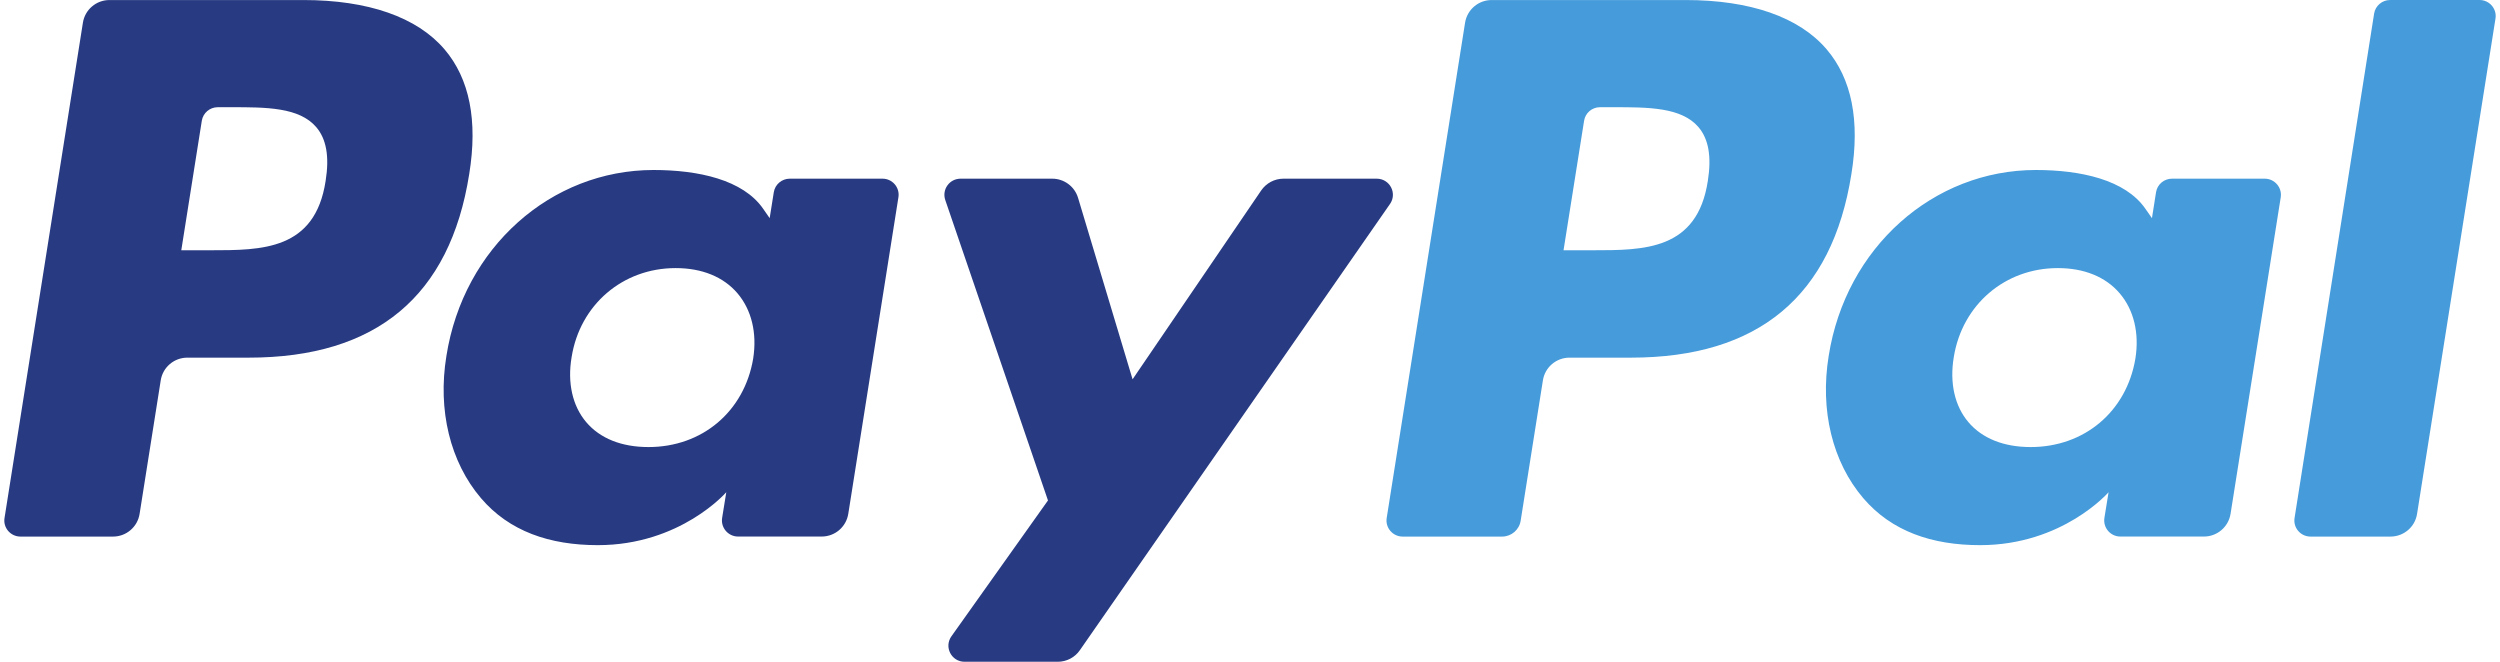 <svg width="68" height="18" viewBox="0 0 68 18" fill="none" xmlns="http://www.w3.org/2000/svg">
<g id="g12">
<path id="path14" d="M8.249 0.001H2.978C2.618 0.001 2.311 0.262 2.255 0.617L0.123 14.09C0.08 14.355 0.287 14.595 0.557 14.595H3.074C3.434 14.595 3.741 14.334 3.797 13.978L4.372 10.345C4.428 9.989 4.735 9.728 5.095 9.728H6.764C10.236 9.728 12.24 8.053 12.763 4.734C12.999 3.282 12.773 2.141 12.091 1.342C11.342 0.465 10.013 0.001 8.249 0.001ZM8.857 4.921C8.569 6.807 7.124 6.807 5.727 6.807H4.931L5.489 3.286C5.522 3.073 5.707 2.916 5.923 2.916H6.288C7.239 2.916 8.137 2.916 8.601 3.457C8.878 3.78 8.963 4.259 8.857 4.921Z" fill="#283B82"/>
<path id="path16" d="M24.005 4.86H21.481C21.266 4.86 21.08 5.017 21.047 5.23L20.935 5.934L20.758 5.679C20.212 4.888 18.994 4.624 17.777 4.624C14.988 4.624 12.606 6.73 12.142 9.683C11.901 11.157 12.244 12.566 13.082 13.549C13.851 14.452 14.952 14.828 16.261 14.828C18.509 14.828 19.755 13.388 19.755 13.388L19.642 14.087C19.6 14.354 19.807 14.594 20.076 14.594H22.349C22.711 14.594 23.016 14.333 23.073 13.977L24.437 5.366C24.48 5.101 24.274 4.86 24.005 4.86ZM20.486 9.757C20.243 11.195 19.098 12.16 17.639 12.16C16.906 12.16 16.32 11.925 15.944 11.481C15.571 11.04 15.429 10.412 15.548 9.713C15.775 8.288 16.939 7.292 18.376 7.292C19.093 7.292 19.676 7.529 20.059 7.977C20.444 8.43 20.596 9.061 20.486 9.757Z" fill="#283B82"/>
<path id="path18" d="M37.447 4.86H34.911C34.669 4.86 34.442 4.98 34.304 5.181L30.806 10.317L29.323 5.381C29.23 5.072 28.944 4.86 28.62 4.86H26.128C25.825 4.86 25.615 5.155 25.711 5.44L28.505 13.612L25.878 17.308C25.672 17.6 25.88 18 26.237 18H28.77C29.011 18 29.236 17.883 29.372 17.686L37.808 5.548C38.01 5.258 37.803 4.86 37.447 4.86Z" fill="#283B82"/>
<path id="path20" d="M45.845 0.001H40.573C40.213 0.001 39.907 0.262 39.85 0.617L37.718 14.09C37.676 14.355 37.883 14.595 38.152 14.595H40.857C41.108 14.595 41.323 14.412 41.362 14.164L41.967 10.345C42.023 9.989 42.33 9.728 42.69 9.728H44.358C47.831 9.728 49.834 8.053 50.358 4.734C50.595 3.282 50.367 2.141 49.685 1.342C48.937 0.465 47.609 0.001 45.845 0.001ZM46.453 4.921C46.165 6.807 44.721 6.807 43.322 6.807H42.528L43.087 3.286C43.12 3.073 43.303 2.916 43.52 2.916H43.884C44.835 2.916 45.734 2.916 46.198 3.457C46.474 3.78 46.558 4.259 46.453 4.921Z" fill="#469BDB"/>
<path id="path22" d="M61.6 4.86H59.078C58.861 4.86 58.677 5.017 58.644 5.23L58.533 5.934L58.355 5.679C57.809 4.888 56.591 4.624 55.375 4.624C52.586 4.624 50.204 6.73 49.74 9.683C49.5 11.157 49.841 12.566 50.68 13.549C51.451 14.452 52.55 14.828 53.859 14.828C56.106 14.828 57.353 13.388 57.353 13.388L57.24 14.087C57.198 14.354 57.404 14.594 57.675 14.594H59.948C60.307 14.594 60.614 14.333 60.671 13.977L62.036 5.366C62.077 5.101 61.871 4.86 61.6 4.86ZM58.082 9.757C57.84 11.195 56.694 12.16 55.234 12.16C54.502 12.16 53.915 11.925 53.539 11.481C53.166 11.04 53.026 10.412 53.143 9.713C53.372 8.288 54.534 7.292 55.972 7.292C56.688 7.292 57.271 7.529 57.655 7.977C58.041 8.43 58.194 9.061 58.082 9.757Z" fill="#469BDB"/>
<path id="path24" d="M64.576 0.37L62.412 14.09C62.37 14.355 62.576 14.595 62.846 14.595H65.02C65.382 14.595 65.689 14.334 65.744 13.978L67.877 0.506C67.92 0.24 67.713 -3.71933e-05 67.444 -3.71933e-05H65.009C64.794 0.001 64.609 0.158 64.576 0.37Z" fill="#469BDB"/>
</g>
</svg>
